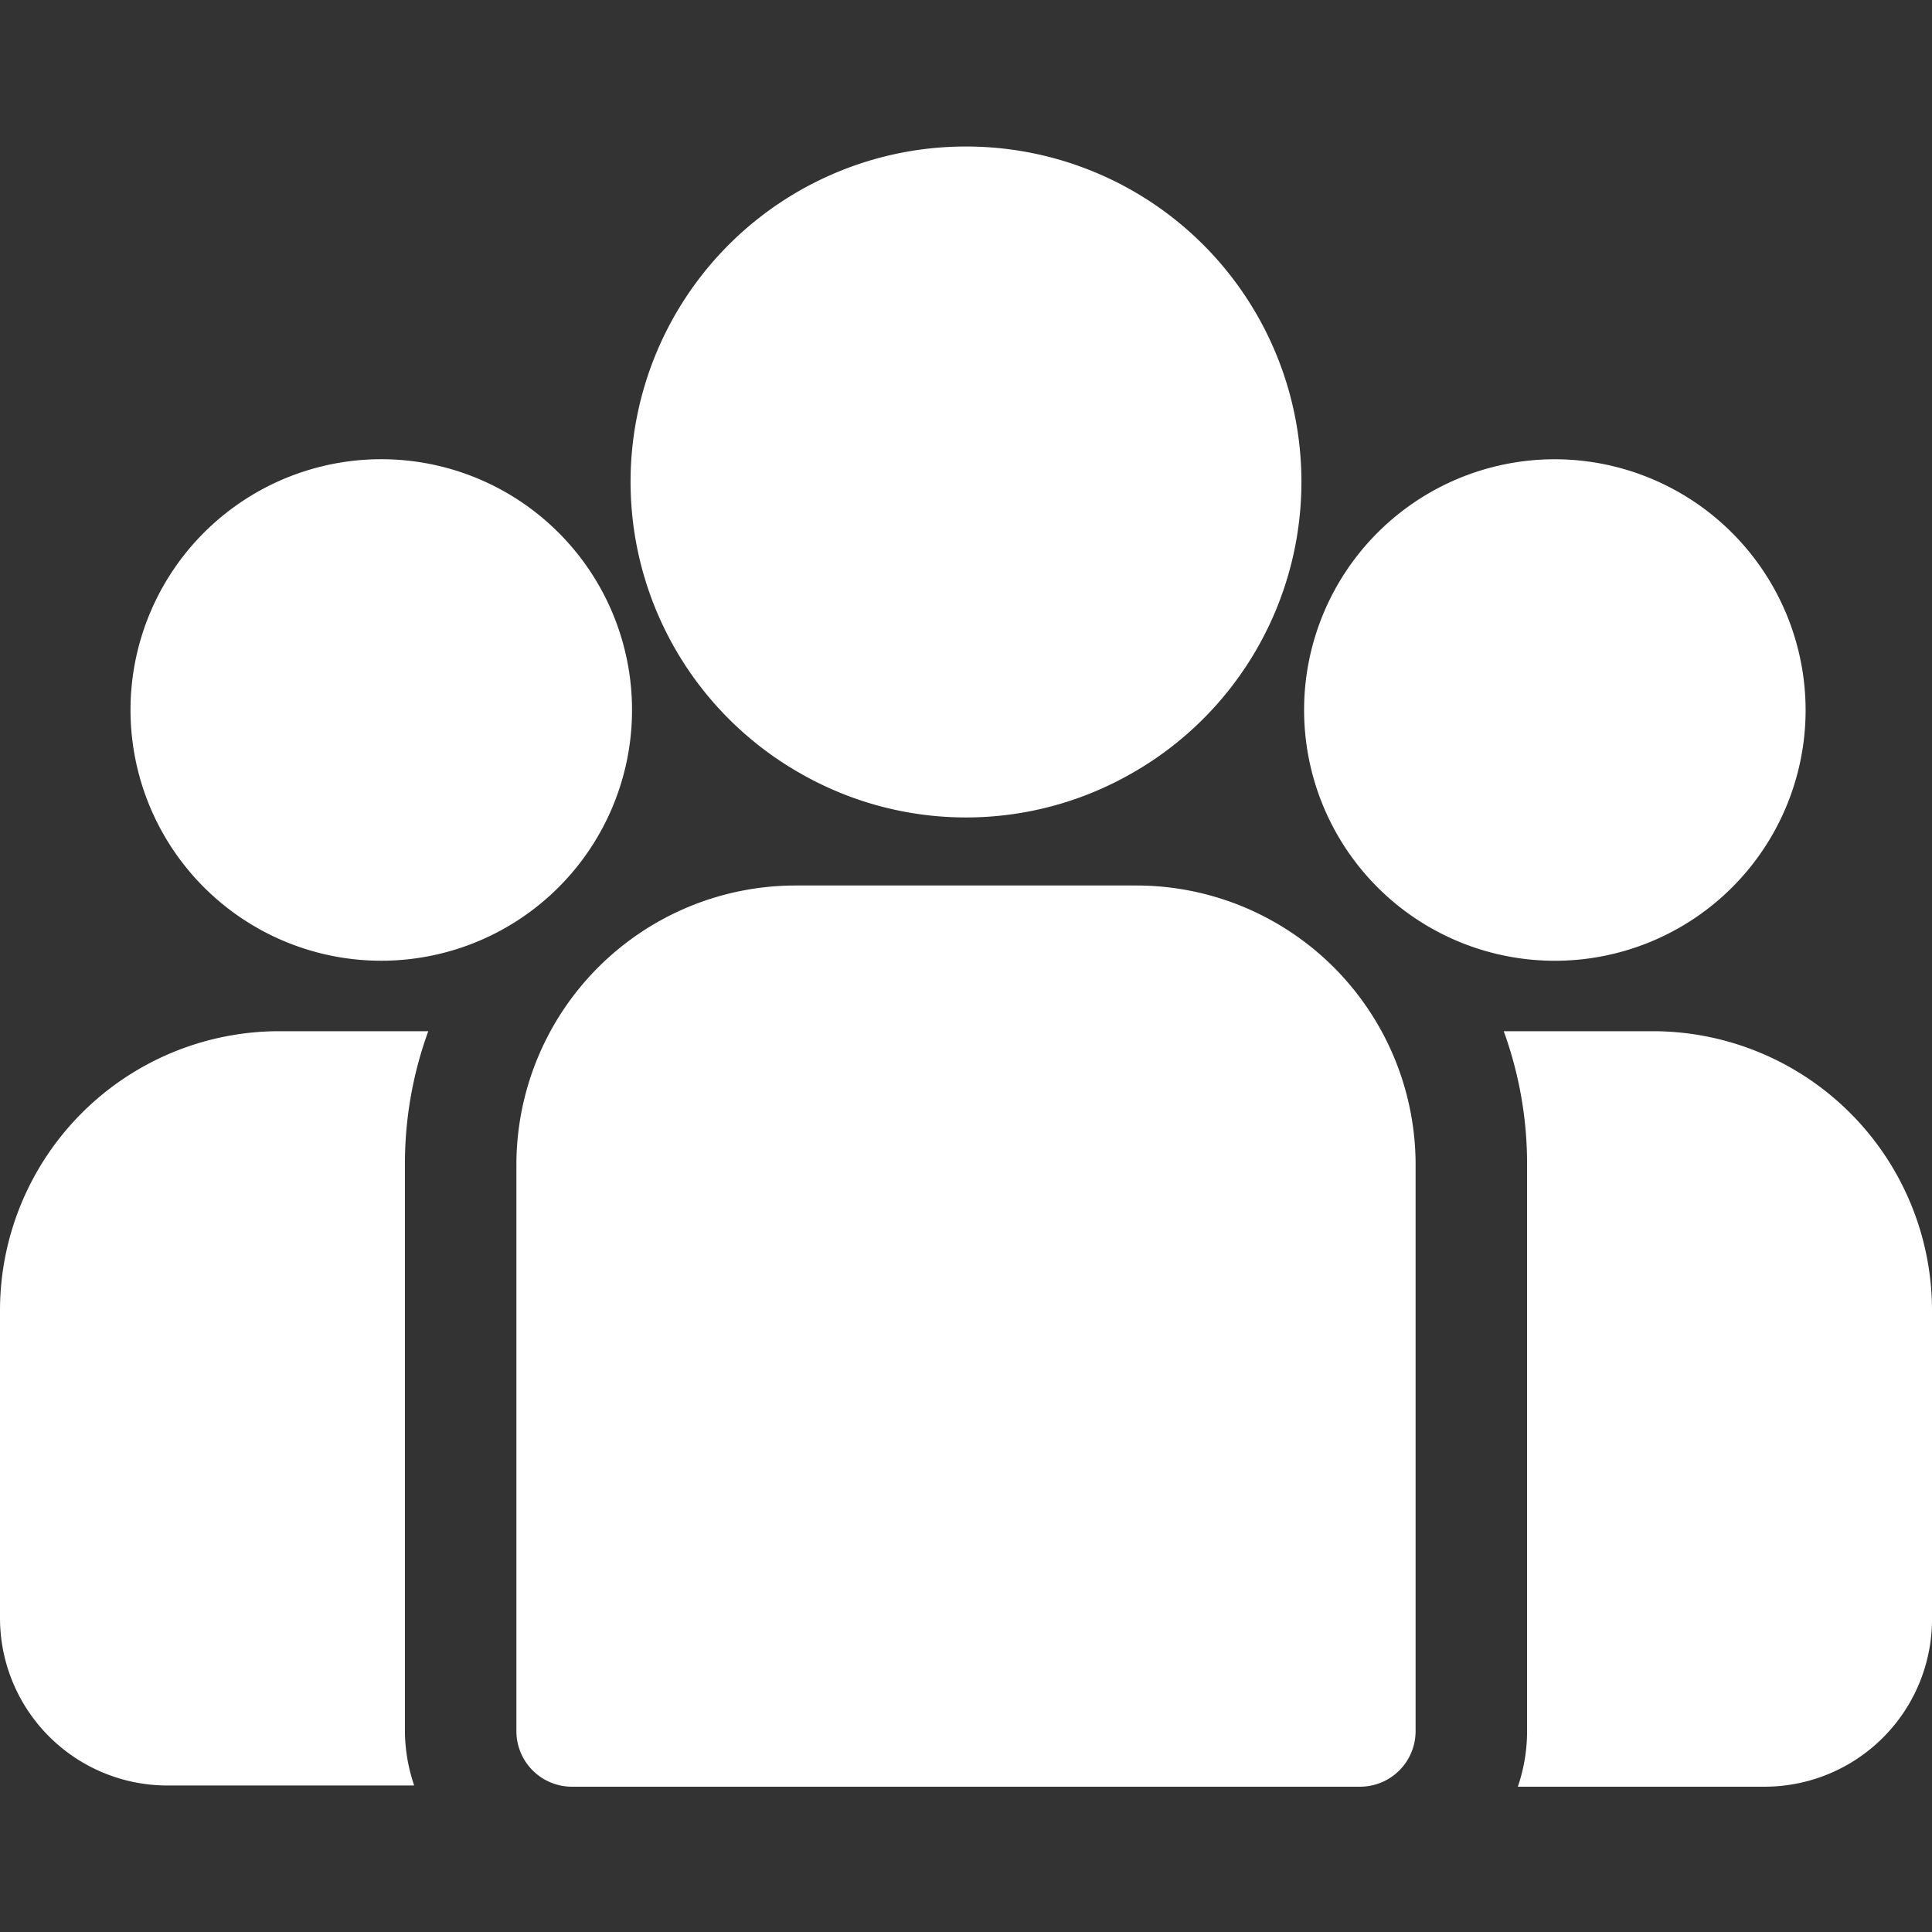<svg id="f9accabc-c446-4800-a6a5-a42900232e36" data-name="Capa 1" xmlns="http://www.w3.org/2000/svg" viewBox="0 0 48 48"><rect x="0" y="0" width="48" height="48" fill="#333333" stroke="none"/><title>our-team</title><path d="M41.07,25.62H37.36a9.66,9.66,0,0,1,.58,3.32V43a4.27,4.27,0,0,1-.23,1.39h6.13A4.16,4.16,0,0,0,48,40.2V32.55A6.94,6.94,0,0,0,41.07,25.62Z" fill="#fff"/><path d="M10.06,28.94a9.66,9.66,0,0,1,.58-3.32H6.93A6.94,6.94,0,0,0,0,32.55V40.2a4.16,4.16,0,0,0,4.16,4.16h6.13A4.27,4.27,0,0,1,10.06,43Z" fill="#fff"/><path d="M28.24,22H19.76a6.94,6.94,0,0,0-6.93,6.93V43a1.38,1.38,0,0,0,1.38,1.39H33.79A1.38,1.38,0,0,0,35.17,43v-14A6.94,6.94,0,0,0,28.24,22Z" fill="#fff"/><path d="M24,3.64a8.33,8.33,0,0,0-4.07,15.6,8.28,8.28,0,0,0,8.14,0A8.33,8.33,0,0,0,24,3.64Z" fill="#fff"/><path d="M9.37,11.41a6.23,6.23,0,1,0,2.45,12,6.23,6.23,0,0,0-2.45-12Z" fill="#fff"/><path d="M38.63,11.41a6.23,6.23,0,1,0,6.23,6.23A6.24,6.24,0,0,0,38.63,11.41Z" fill="#fff"/></svg>